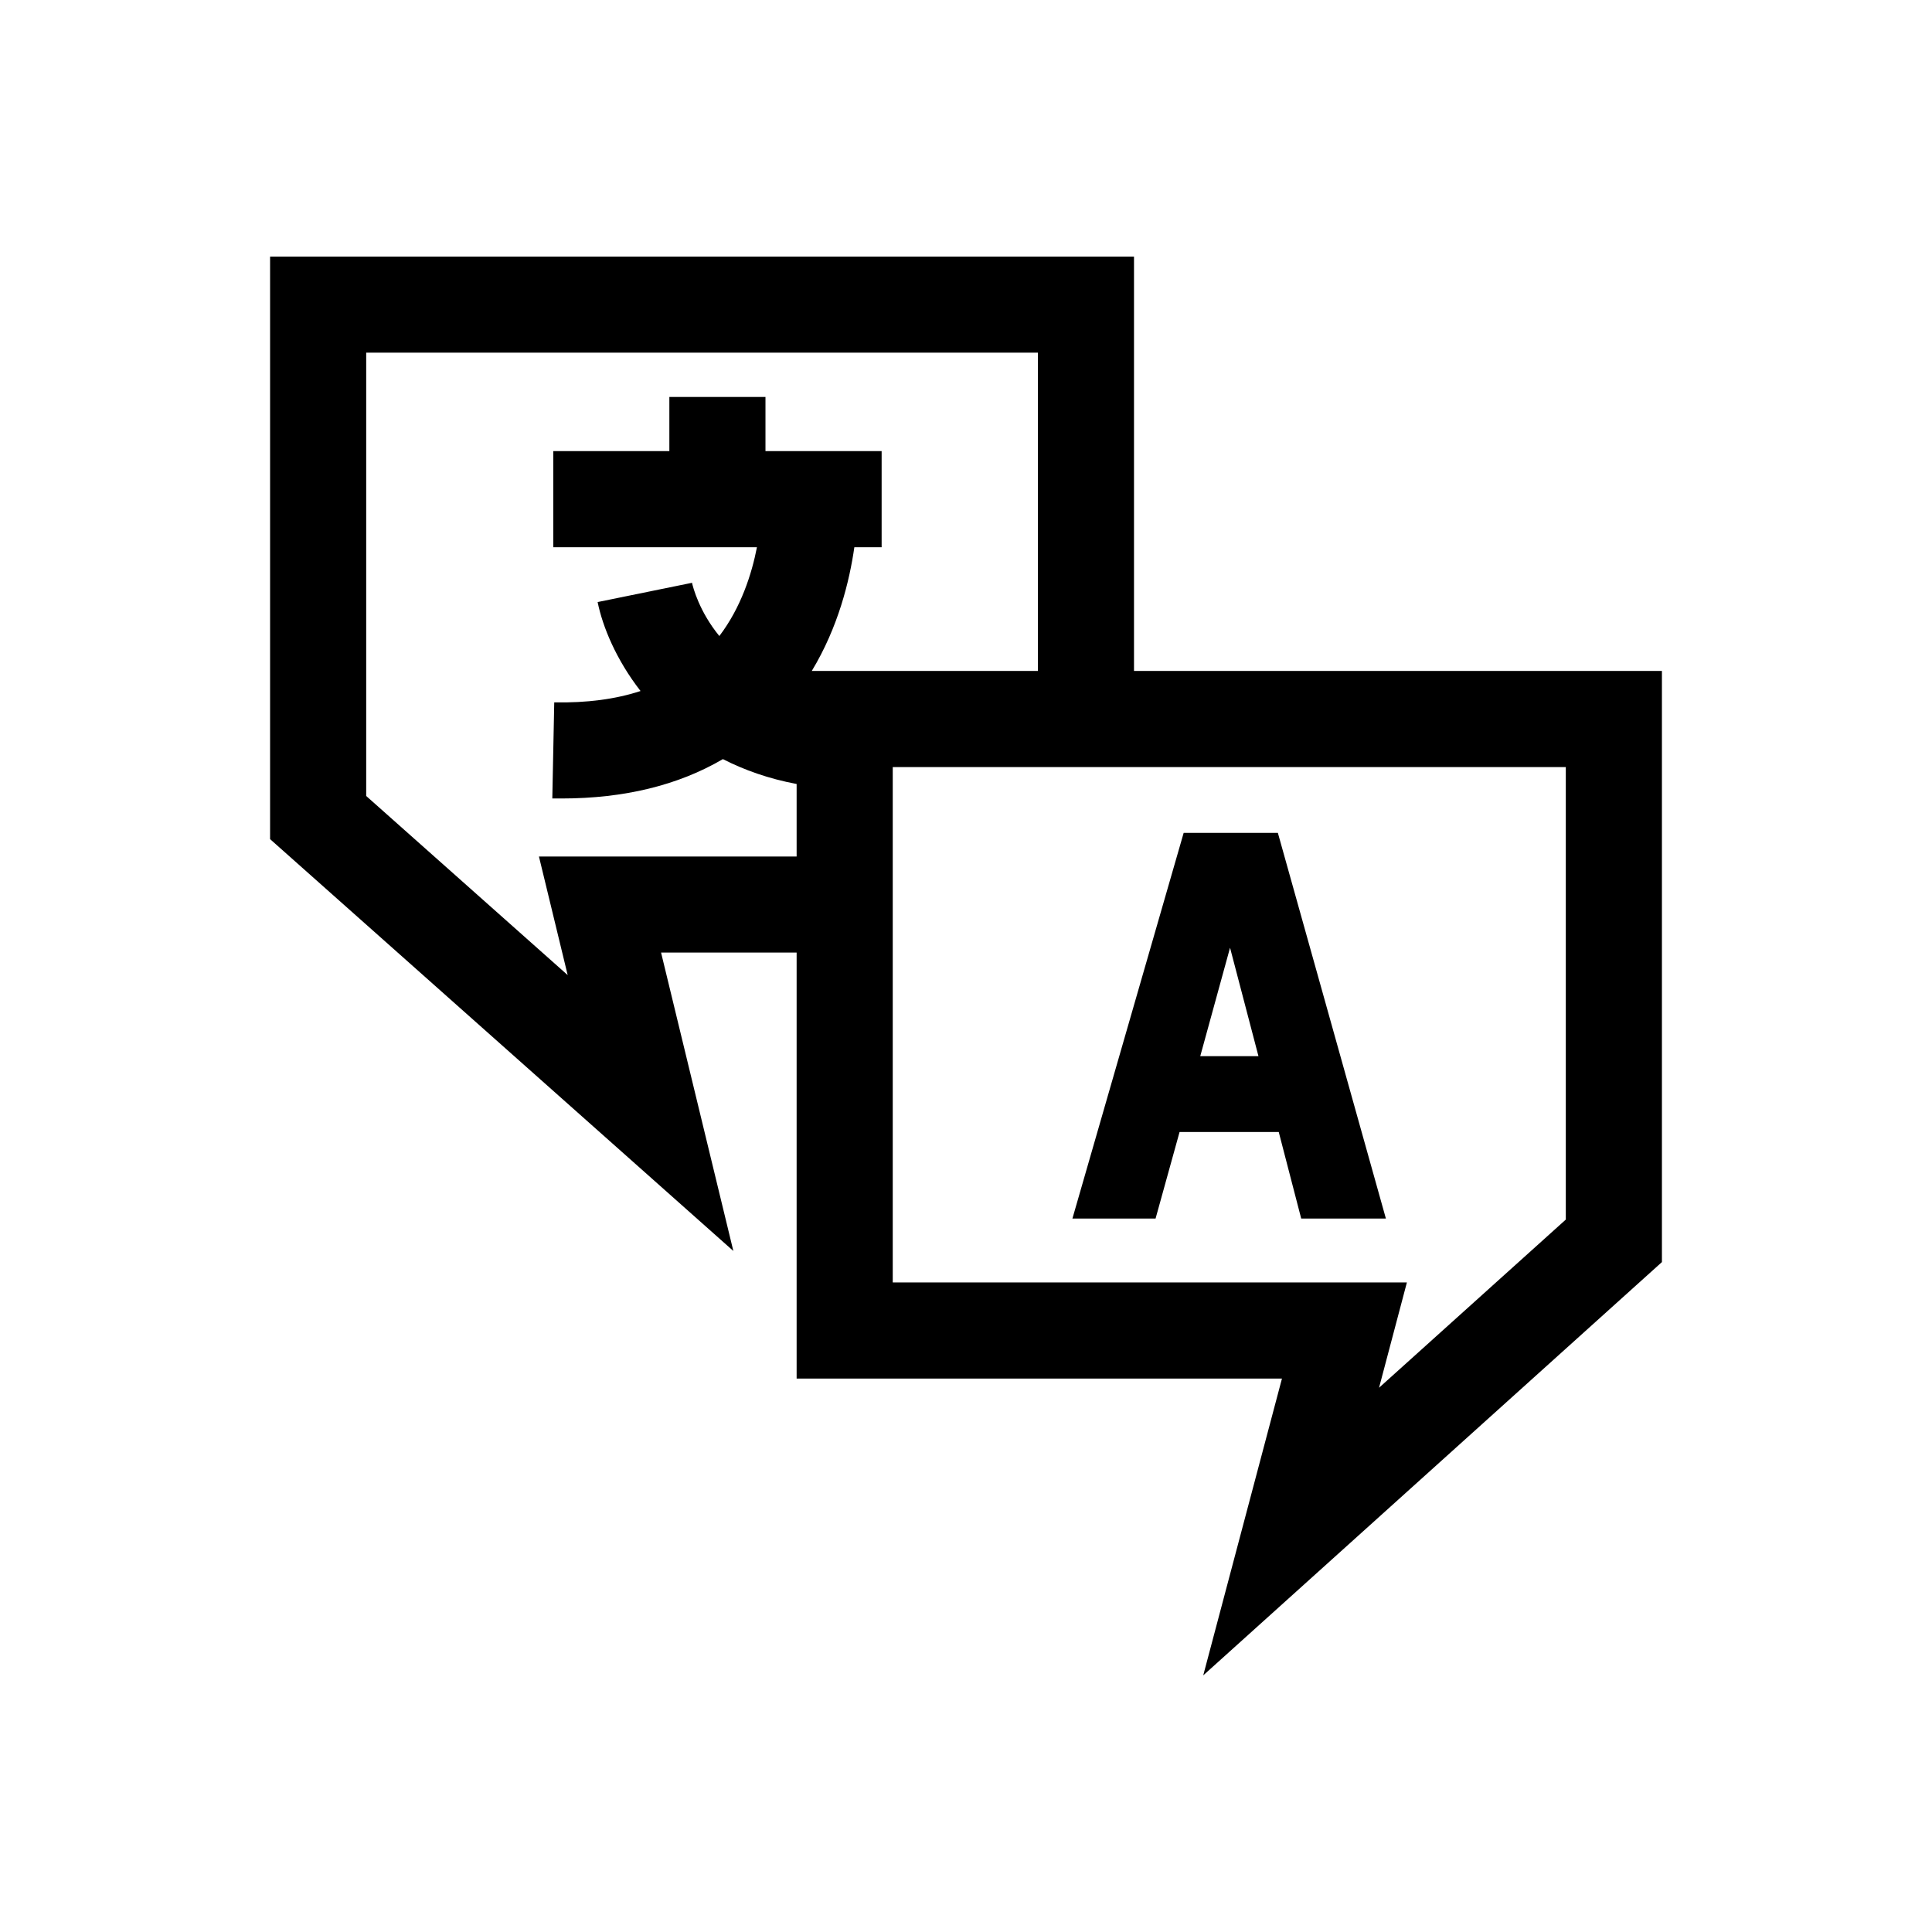 <svg width="24" height="24" viewBox="0 0 24 24" fill="none" xmlns="http://www.w3.org/2000/svg">
<path fill-rule="evenodd" clip-rule="evenodd" d="M16.164 15.137L15.885 14.062H14.653L14.355 15.137H13.322L14.704 10.346H15.874L17.216 15.137H16.164ZM15.633 13.12L15.28 11.773L14.91 13.12H15.633Z" fill="black"/>
<path fill-rule="evenodd" clip-rule="evenodd" d="M3.355 10.424L9.11 15.54L8.212 11.833H9.896V17.125H15.925L14.947 20.812L20.645 15.678V8.335H14.087V3.188H3.355V10.424ZM12.893 8.335V4.381H4.549V9.888L7.052 12.113L6.695 10.64H9.896V9.739C9.55 9.674 9.246 9.566 8.98 9.43C8.425 9.755 7.754 9.919 6.975 9.919H6.861L6.885 8.725C7.288 8.733 7.646 8.686 7.957 8.584C7.652 8.192 7.485 7.781 7.424 7.479L8.595 7.24V7.234C8.609 7.298 8.687 7.597 8.936 7.901C9.207 7.544 9.339 7.127 9.403 6.798H6.873V5.604H8.315V4.931H9.509V5.604H10.952V6.798H10.613C10.553 7.217 10.413 7.791 10.084 8.335H12.893ZM17.477 15.931H11.09V9.529H19.451V15.15L17.131 17.239L17.477 15.931Z" fill="black"/>
</svg>
